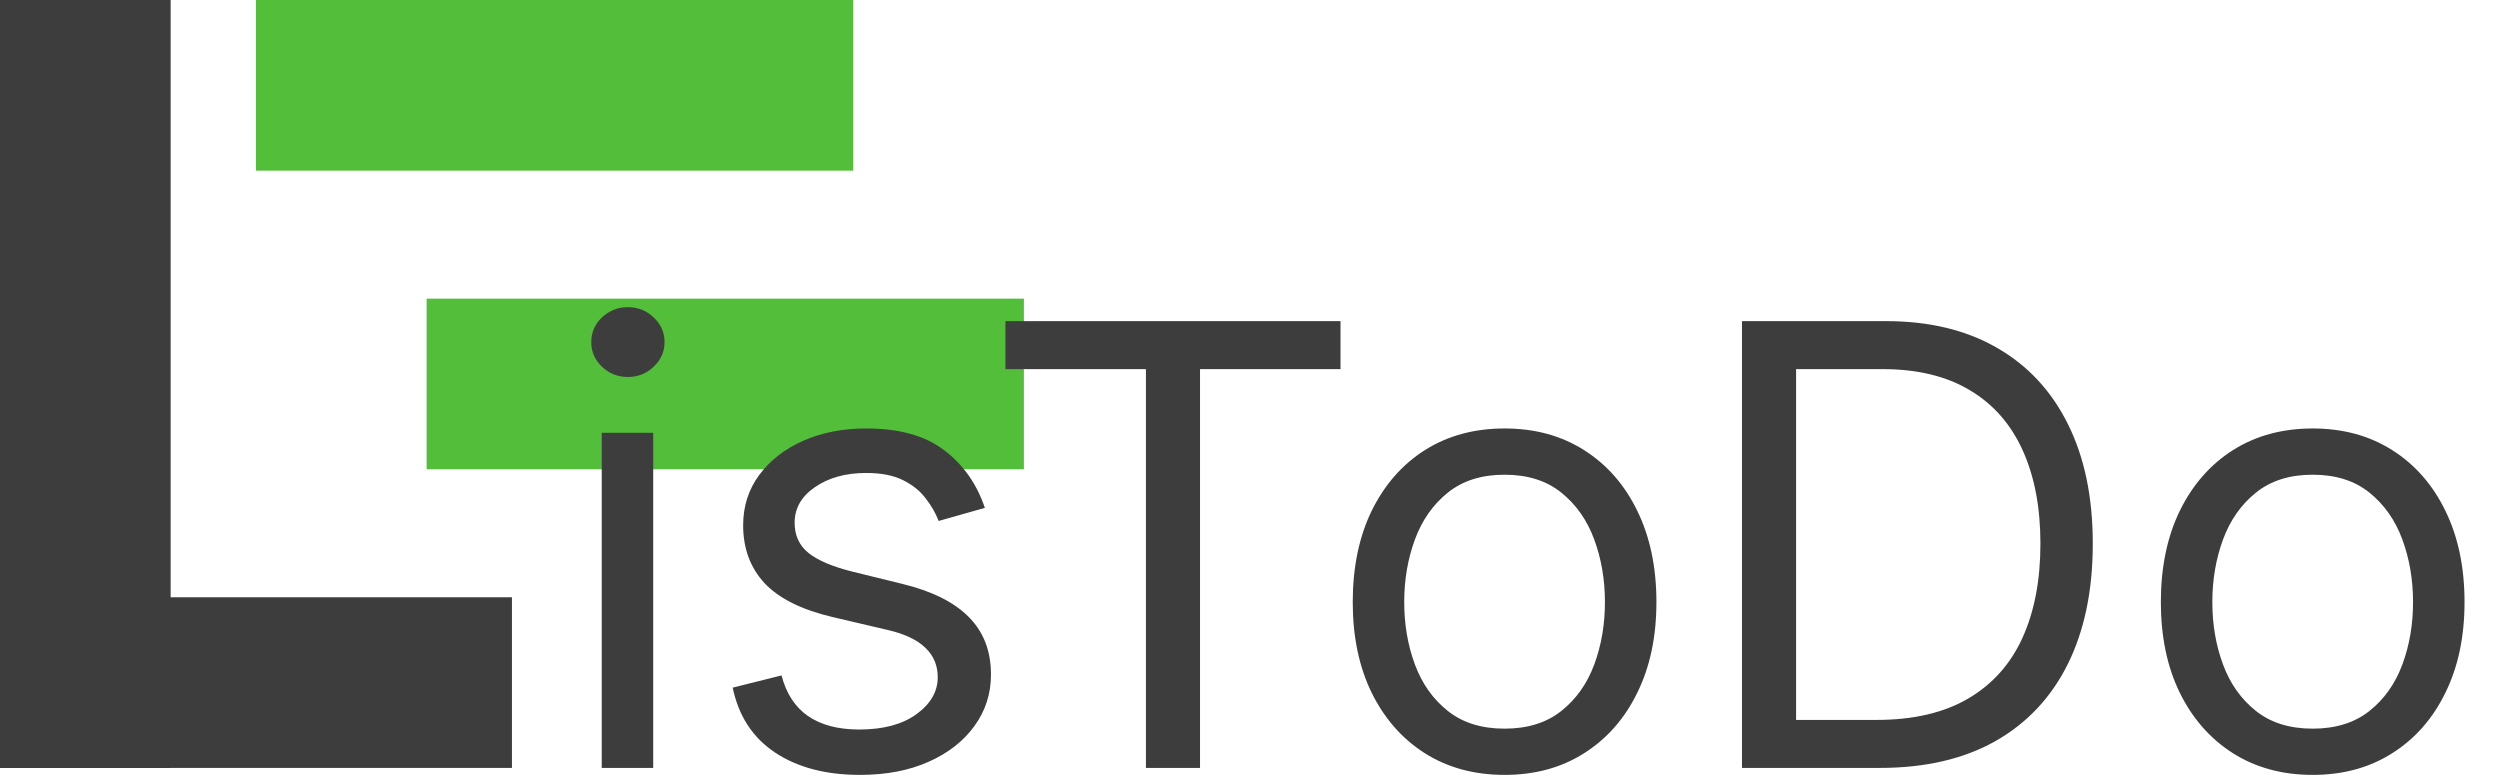 <svg width="293" height="91" viewBox="0 0 293 91" fill="none" xmlns="http://www.w3.org/2000/svg">
<rect y="70" width="60" height="20" fill="#3D3D3D"/>
<rect width="20" height="90" fill="#3D3D3D"/>
<rect x="50" y="35" width="70" height="20" fill="#53BE39"/>
<rect x="30" width="70" height="20" fill="#53BE39"/>
<path d="M70.523 90V50.727H76.557V90H70.523ZM73.591 44.182C72.415 44.182 71.401 43.781 70.548 42.98C69.713 42.179 69.296 41.216 69.296 40.091C69.296 38.966 69.713 38.003 70.548 37.202C71.401 36.401 72.415 36 73.591 36C74.767 36 75.773 36.401 76.608 37.202C77.46 38.003 77.886 38.966 77.886 40.091C77.886 41.216 77.46 42.179 76.608 42.98C75.773 43.781 74.767 44.182 73.591 44.182ZM115.427 59.523L110.006 61.057C109.665 60.153 109.163 59.276 108.498 58.423C107.85 57.554 106.964 56.838 105.839 56.276C104.714 55.713 103.273 55.432 101.518 55.432C99.114 55.432 97.112 55.986 95.509 57.094C93.924 58.185 93.131 59.574 93.131 61.261C93.131 62.761 93.677 63.946 94.768 64.815C95.859 65.685 97.563 66.409 99.881 66.989L105.711 68.421C109.222 69.273 111.839 70.577 113.56 72.332C115.282 74.071 116.143 76.312 116.143 79.057C116.143 81.307 115.495 83.318 114.2 85.091C112.921 86.864 111.131 88.261 108.83 89.284C106.529 90.307 103.853 90.818 100.802 90.818C96.796 90.818 93.481 89.949 90.856 88.21C88.231 86.472 86.569 83.932 85.87 80.591L91.597 79.159C92.143 81.273 93.174 82.858 94.691 83.915C96.225 84.972 98.228 85.5 100.7 85.5C103.512 85.5 105.745 84.903 107.398 83.71C109.069 82.5 109.904 81.051 109.904 79.364C109.904 78 109.427 76.858 108.472 75.938C107.518 75 106.052 74.301 104.075 73.841L97.529 72.307C93.933 71.454 91.29 70.133 89.603 68.344C87.933 66.537 87.097 64.278 87.097 61.568C87.097 59.352 87.719 57.392 88.964 55.688C90.225 53.983 91.938 52.645 94.103 51.673C96.285 50.702 98.756 50.216 101.518 50.216C105.404 50.216 108.455 51.068 110.671 52.773C112.904 54.477 114.489 56.727 115.427 59.523ZM117.837 43.261V37.636H157.109V43.261H140.643V90H134.303V43.261H117.837ZM176.337 90.818C172.791 90.818 169.68 89.974 167.004 88.287C164.345 86.599 162.266 84.239 160.766 81.204C159.283 78.171 158.541 74.625 158.541 70.568C158.541 66.477 159.283 62.906 160.766 59.855C162.266 56.804 164.345 54.435 167.004 52.747C169.68 51.06 172.791 50.216 176.337 50.216C179.882 50.216 182.984 51.06 185.643 52.747C188.32 54.435 190.399 56.804 191.882 59.855C193.382 62.906 194.132 66.477 194.132 70.568C194.132 74.625 193.382 78.171 191.882 81.204C190.399 84.239 188.32 86.599 185.643 88.287C182.984 89.974 179.882 90.818 176.337 90.818ZM176.337 85.398C179.03 85.398 181.246 84.707 182.984 83.327C184.723 81.946 186.01 80.131 186.845 77.881C187.68 75.631 188.098 73.193 188.098 70.568C188.098 67.943 187.68 65.497 186.845 63.23C186.01 60.963 184.723 59.131 182.984 57.733C181.246 56.335 179.03 55.636 176.337 55.636C173.643 55.636 171.428 56.335 169.689 57.733C167.95 59.131 166.663 60.963 165.828 63.23C164.993 65.497 164.575 67.943 164.575 70.568C164.575 73.193 164.993 75.631 165.828 77.881C166.663 80.131 167.95 81.946 169.689 83.327C171.428 84.707 173.643 85.398 176.337 85.398ZM220.32 90H204.161V37.636H221.036C226.116 37.636 230.462 38.685 234.076 40.781C237.69 42.861 240.46 45.852 242.386 49.756C244.312 53.642 245.275 58.295 245.275 63.716C245.275 69.171 244.303 73.867 242.36 77.804C240.417 81.724 237.587 84.742 233.871 86.855C230.156 88.952 225.638 90 220.32 90ZM210.502 84.375H219.911C224.241 84.375 227.829 83.54 230.675 81.869C233.522 80.199 235.644 77.821 237.042 74.736C238.44 71.651 239.138 67.977 239.138 63.716C239.138 59.489 238.448 55.849 237.067 52.798C235.687 49.73 233.624 47.378 230.88 45.742C228.136 44.088 224.718 43.261 220.627 43.261H210.502V84.375ZM271.048 90.818C267.502 90.818 264.391 89.974 261.715 88.287C259.056 86.599 256.977 84.239 255.477 81.204C253.994 78.171 253.252 74.625 253.252 70.568C253.252 66.477 253.994 62.906 255.477 59.855C256.977 56.804 259.056 54.435 261.715 52.747C264.391 51.06 267.502 50.216 271.048 50.216C274.593 50.216 277.695 51.06 280.354 52.747C283.031 54.435 285.11 56.804 286.593 59.855C288.093 62.906 288.843 66.477 288.843 70.568C288.843 74.625 288.093 78.171 286.593 81.204C285.11 84.239 283.031 86.599 280.354 88.287C277.695 89.974 274.593 90.818 271.048 90.818ZM271.048 85.398C273.741 85.398 275.957 84.707 277.695 83.327C279.434 81.946 280.721 80.131 281.556 77.881C282.391 75.631 282.809 73.193 282.809 70.568C282.809 67.943 282.391 65.497 281.556 63.23C280.721 60.963 279.434 59.131 277.695 57.733C275.957 56.335 273.741 55.636 271.048 55.636C268.354 55.636 266.138 56.335 264.4 57.733C262.661 59.131 261.374 60.963 260.539 63.23C259.704 65.497 259.286 67.943 259.286 70.568C259.286 73.193 259.704 75.631 260.539 77.881C261.374 80.131 262.661 81.946 264.4 83.327C266.138 84.707 268.354 85.398 271.048 85.398Z" fill="#3D3D3D"/>
</svg>
